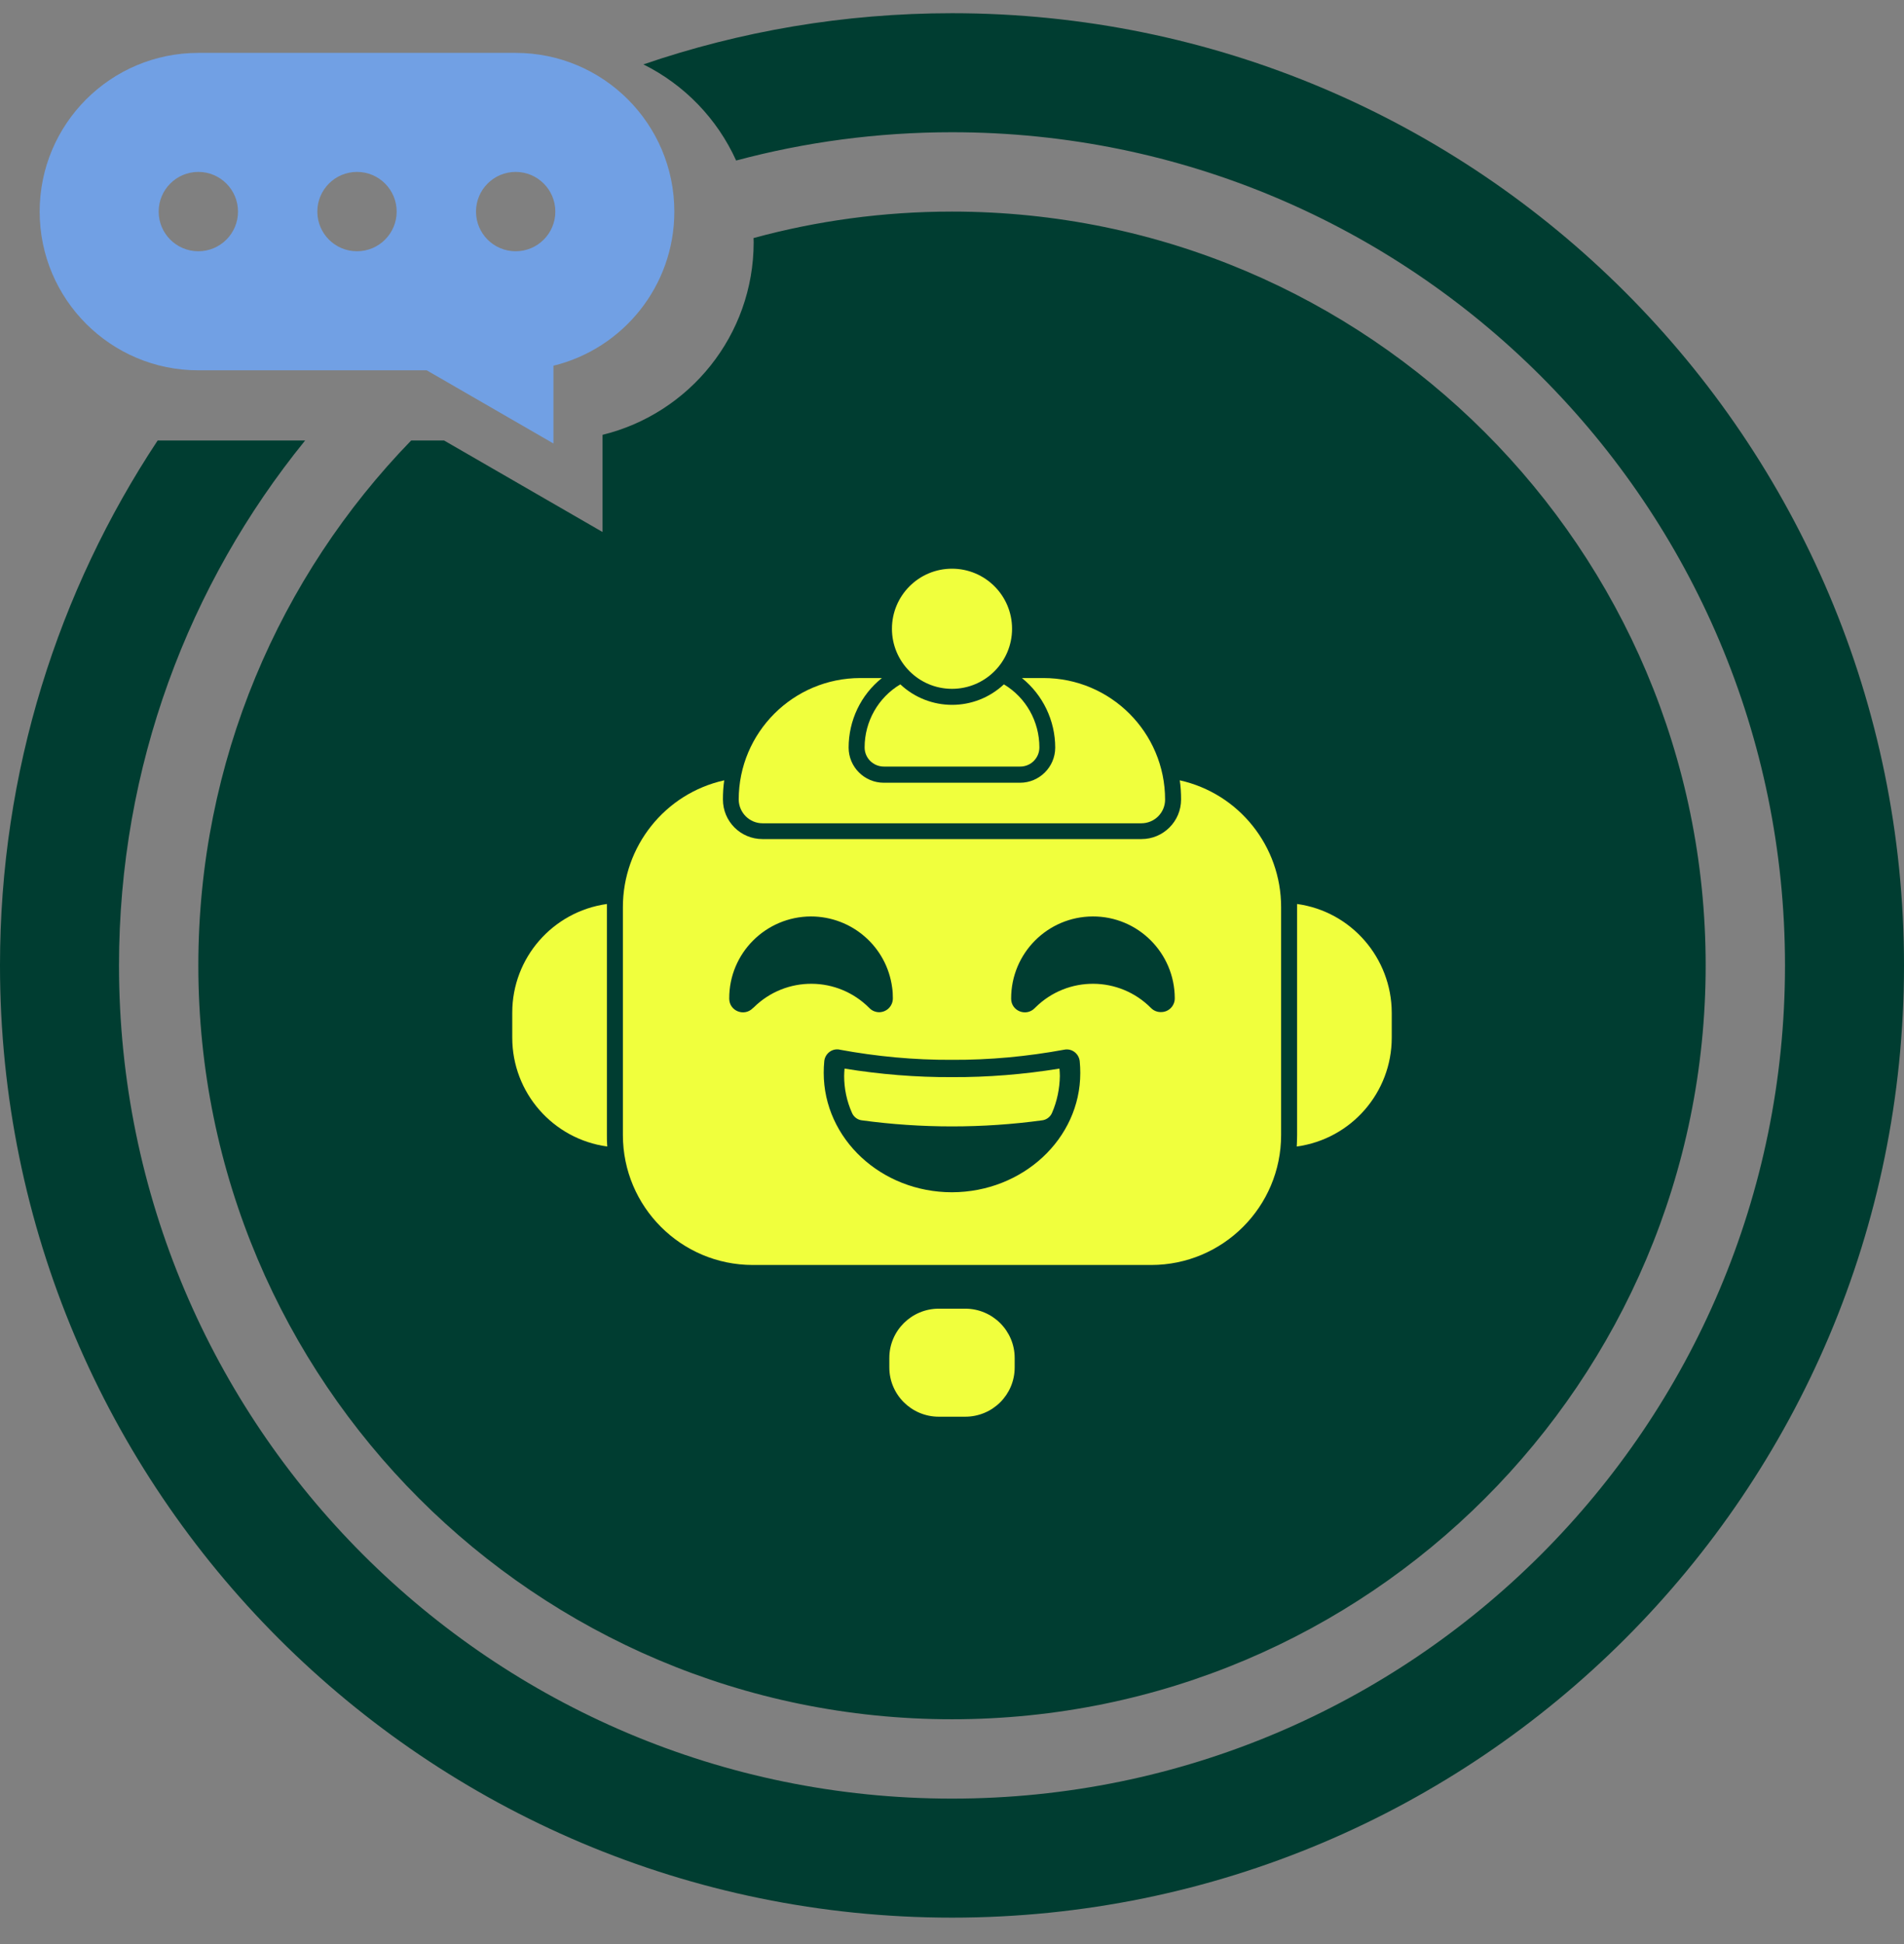 <svg width="48" height="49" viewBox="0 0 48 49" fill="none" xmlns="http://www.w3.org/2000/svg">
<rect x="0" y="0" width="48" height="49" fill="#808080" stroke="none"/>
<path d="M13 1.333C15.209 1.333 17 3.124 17 5.333C17 7.214 15.701 8.791 13.952 9.218V11.178L10.758 9.334H5C2.791 9.334 1 7.543 1 5.333C1 3.124 2.791 1.333 5 1.333H13ZM5 4.333C4.448 4.333 4 4.781 4 5.333C4 5.886 4.448 6.333 5 6.333C5.552 6.333 6 5.886 6 5.333C6 4.781 5.552 4.333 5 4.333ZM9 4.333C8.448 4.333 8 4.781 8 5.333C8 5.886 8.448 6.333 9 6.333C9.552 6.333 10 5.886 10 5.333C10 4.781 9.552 4.333 9 4.333ZM13 4.333C12.448 4.333 12 4.781 12 5.333C12 5.886 12.448 6.333 13 6.333C13.552 6.333 14 5.886 14 5.333C14 4.781 13.552 4.333 13 4.333Z" fill="#71A0E4"/>
<path d="M24 0.333C37.255 0.333 48 11.079 48 24.334C48 37.588 37.255 48.334 24 48.334C10.745 48.334 0 37.588 0 24.334C0 19.443 1.463 14.895 3.975 11.102C3.983 11.102 3.992 11.103 4 11.103H7.692C4.759 14.714 3 19.318 3 24.334C3 35.931 12.402 45.334 24 45.334C35.598 45.334 45 35.931 45 24.334C45 12.736 35.598 3.333 24 3.333C22.118 3.333 20.293 3.582 18.558 4.046C18.082 2.993 17.252 2.135 16.22 1.623C18.66 0.787 21.277 0.333 24 0.333ZM24 5.333C34.493 5.333 43 13.84 43 24.334C43 34.827 34.493 43.334 24 43.334C13.507 43.334 5 34.827 5 24.334C5 19.19 7.045 14.524 10.365 11.103H11.196L15.19 13.409V10.96C17.377 10.425 19 8.454 19 6.103C19 6.069 18.998 6.035 18.997 6C20.591 5.566 22.268 5.333 24 5.333Z" fill="#003D31"/>
<g clip-path="url(#clip0_1462_2270)">
<path d="M15.3 22.865C15.3 22.837 15.3 22.813 15.3 22.785C13.931 22.977 12.914 24.145 12.914 25.523V26.155C12.914 27.538 13.936 28.71 15.309 28.898C15.3 28.799 15.3 28.706 15.3 28.607V22.865Z" fill="#F0FF3D"/>
<path d="M32.7 22.785V22.865V28.607C32.7 28.706 32.695 28.804 32.691 28.898C34.064 28.71 35.086 27.538 35.086 26.155V25.523C35.081 24.145 34.064 22.973 32.7 22.785Z" fill="#F0FF3D"/>
<path d="M23.667 32.985H24.333C25.022 32.985 25.58 33.543 25.58 34.227V34.466C25.58 35.155 25.022 35.708 24.333 35.708H23.667C22.978 35.708 22.42 35.151 22.42 34.466V34.227C22.42 33.543 22.978 32.985 23.667 32.985Z" fill="#F0FF3D"/>
<path d="M19.224 20.751H28.772C29.105 20.751 29.372 20.484 29.372 20.155C29.372 18.463 27.998 17.09 26.306 17.09H25.763C26.292 17.516 26.602 18.163 26.602 18.843C26.602 19.331 26.203 19.729 25.716 19.729H22.28C21.792 19.729 21.394 19.331 21.394 18.843C21.394 18.163 21.698 17.516 22.233 17.09H21.689C19.997 17.09 18.623 18.463 18.623 20.155C18.628 20.484 18.895 20.751 19.224 20.751Z" fill="#F0FF3D"/>
<path d="M22.284 19.321H25.72C25.988 19.321 26.203 19.105 26.203 18.838C26.203 18.186 25.866 17.582 25.308 17.249C24.572 17.938 23.433 17.938 22.697 17.249C22.139 17.582 21.797 18.186 21.797 18.838C21.797 19.105 22.012 19.321 22.284 19.321C22.28 19.321 22.28 19.321 22.284 19.321Z" fill="#F0FF3D"/>
<path d="M24 17.362C24.836 17.362 25.514 16.684 25.514 15.848C25.514 15.011 24.836 14.334 24 14.334C23.164 14.334 22.486 15.011 22.486 15.848C22.486 16.684 23.164 17.362 24 17.362Z" fill="#F0FF3D"/>
<path d="M24 27.149C23.091 27.154 22.186 27.079 21.291 26.934C21.286 26.994 21.281 27.06 21.281 27.121C21.281 27.44 21.347 27.754 21.478 28.049C21.52 28.148 21.614 28.223 21.722 28.237C22.477 28.34 23.241 28.391 24 28.391C24.759 28.391 25.523 28.34 26.278 28.237C26.386 28.223 26.48 28.148 26.522 28.049C26.648 27.759 26.714 27.44 26.719 27.121C26.719 27.055 26.714 26.994 26.709 26.934C25.814 27.079 24.905 27.154 24 27.149Z" fill="#F0FF3D"/>
<path d="M29.742 19.668C29.766 19.827 29.775 19.991 29.775 20.151C29.775 20.704 29.325 21.149 28.777 21.149H19.223C18.67 21.149 18.225 20.704 18.225 20.151C18.225 19.987 18.234 19.827 18.258 19.668C16.762 20.001 15.703 21.332 15.703 22.865V28.607C15.703 30.416 17.17 31.884 18.98 31.884H29.02C30.83 31.884 32.297 30.416 32.297 28.607V22.865C32.297 21.332 31.238 20.001 29.742 19.668ZM18.98 25.41C18.764 25.631 18.389 25.485 18.384 25.176V25.166C18.38 24.027 19.303 23.104 20.442 23.099C21.478 23.099 22.355 23.863 22.491 24.89C22.505 24.979 22.509 25.073 22.509 25.162C22.509 25.354 22.359 25.509 22.167 25.513C22.073 25.513 21.984 25.476 21.919 25.41C21.117 24.599 19.814 24.59 19.003 25.391C18.994 25.396 18.989 25.401 18.98 25.41ZM24 30.051C22.214 30.051 20.766 28.701 20.766 27.041C20.766 26.943 20.77 26.845 20.78 26.746C20.798 26.568 20.958 26.432 21.136 26.451C21.145 26.451 21.155 26.451 21.164 26.456C22.097 26.629 23.048 26.718 24 26.713C24.952 26.718 25.898 26.629 26.836 26.456C27.014 26.423 27.183 26.544 27.216 26.723C27.216 26.732 27.22 26.741 27.22 26.751C27.23 26.849 27.234 26.948 27.234 27.046C27.234 28.701 25.786 30.046 24 30.051ZM29.02 25.41C28.219 24.599 26.916 24.59 26.105 25.391C26.1 25.396 26.091 25.405 26.086 25.41C25.87 25.631 25.495 25.485 25.491 25.176V25.166C25.491 24.027 26.409 23.104 27.548 23.099C28.688 23.095 29.611 24.018 29.616 25.157C29.62 25.349 29.466 25.509 29.273 25.509C29.18 25.513 29.086 25.476 29.02 25.41Z" fill="#F0FF3D"/>
</g>
<defs>
<clipPath id="clip0_1462_2270">
<rect width="24" height="24" fill="white" transform="translate(12 14.334)"/>
</clipPath>
</defs>
</svg>
